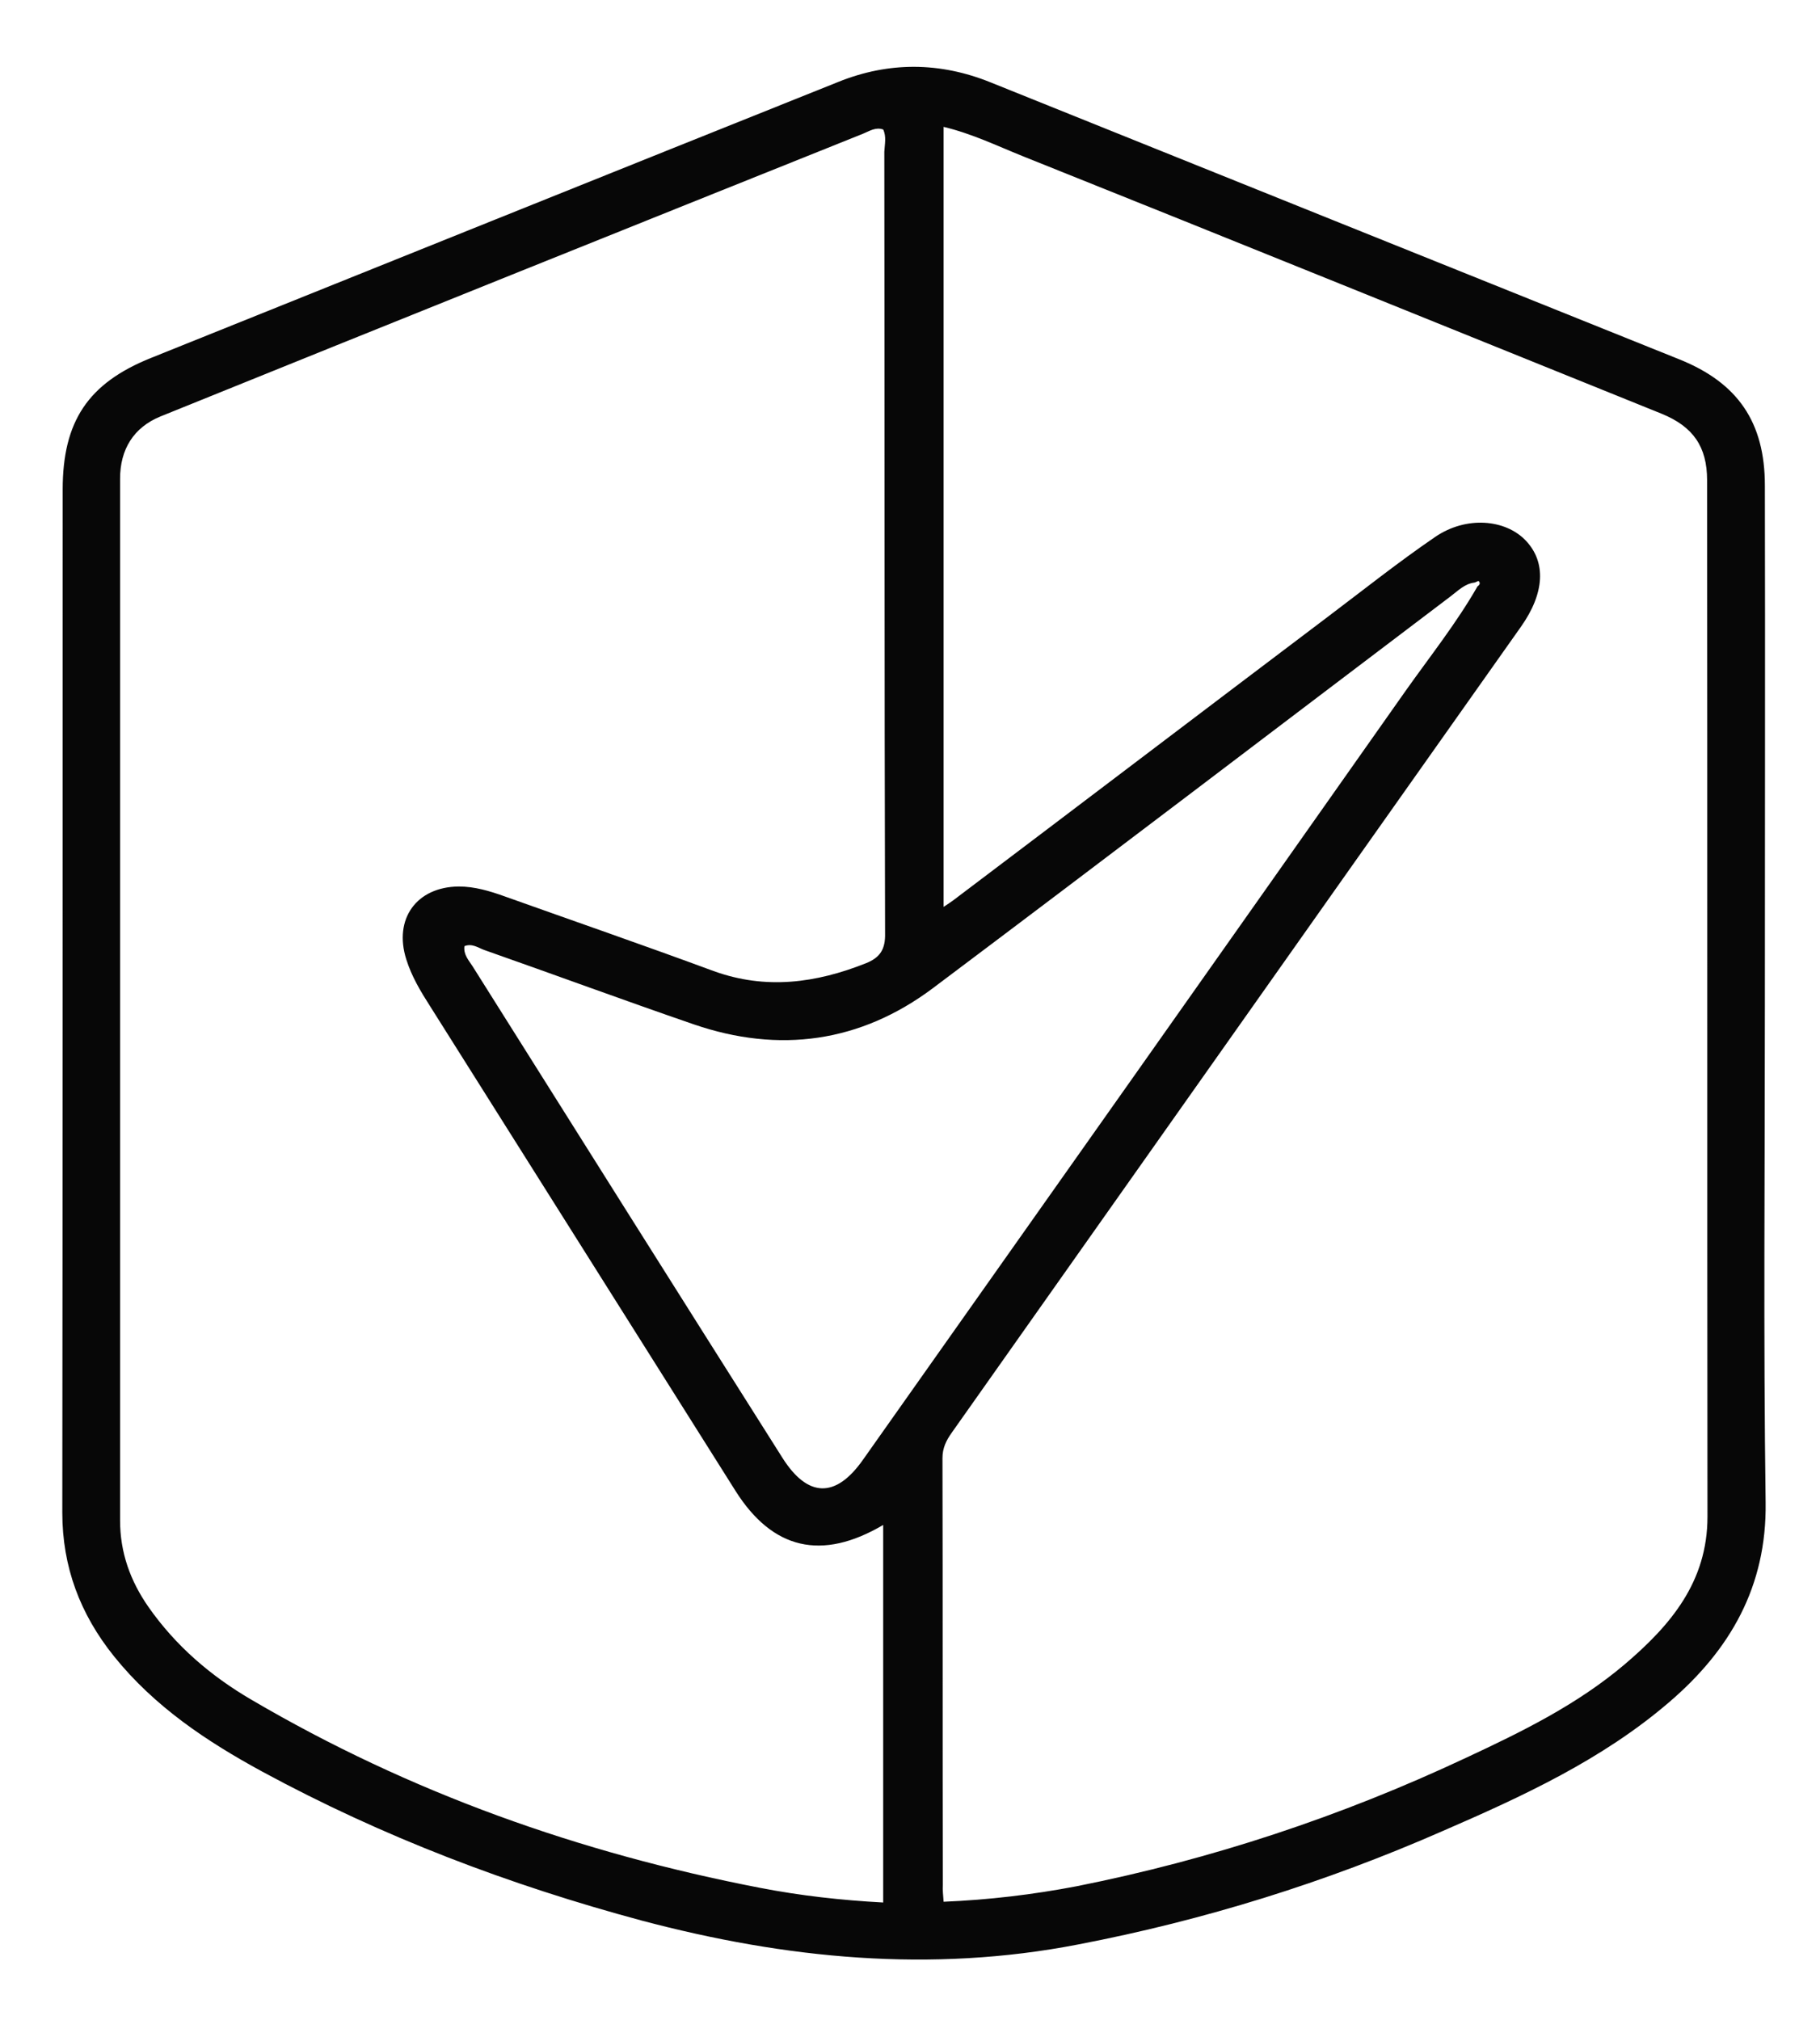 <svg xmlns="http://www.w3.org/2000/svg" width="482" height="535" viewBox="0 0 482 535"><style>.st0{fill:#070707;}</style><path class="st0" d="M467.4 266.5c0 43.8-.4 87.7.2 131.5.3 22.2-9.4 39-25.5 52.8-17.8 15.3-38.9 25-60.1 34.2-31 13.6-63.1 23.6-96.4 30-39.1 7.6-77.5 3.8-115.6-6.3-35-9.4-68.7-22.2-100.6-39.5-14.7-8-28.5-17.2-39.2-30.5-9-11.2-13.7-23.7-13.7-38.1.1-90.3.1-180.6.1-270.9 0-18.1 6.7-28.2 23.4-34.9C100.7 70.4 161.3 46 222 21.7c13.4-5.4 26.9-5.3 40.3.1 60.8 24.5 121.6 48.9 182.5 73.4 15.4 6.2 22.6 16.6 22.6 33.4.1 45.9 0 91.9 0 137.9zm-76.9-112.2c-2.6.3-4.4 2.2-6.4 3.7-45.7 34.6-91.2 69.3-137 103.7-19.2 14.4-40.7 17.4-63.4 9.6-18.6-6.4-37-13.2-55.5-19.7-1.6-.6-3.2-1.8-5.2-1-.3 2.3 1.2 3.8 2.2 5.4 27.3 43.4 54.6 86.8 82 130.1 6.7 10.6 14.1 10.8 21.3.6 47.9-67.8 95.8-135.6 143.6-203.5 6.5-9.2 13.6-18.1 19.2-27.9.6-.4.8-.9.3-1.4-.1-.1-.7.3-1.1.4zm-156.6-120c-2-.7-3.6.4-5.3 1.1-62.1 24.9-124.1 49.8-186.1 74.9-7.1 2.9-10.7 8.7-10.7 16.5v275.9c0 8.5 2.7 16 7.5 22.9 7.2 10.3 16.5 18.3 27.3 24.6 41.9 24.6 87 40.6 134.6 49.8 10.8 2.1 21.6 3.3 32.7 3.9v-100c-16.3 9.6-29.3 6.5-39.1-9-27-42.8-53.9-85.6-80.9-128.4-2.5-3.9-4.9-7.9-6.3-12.4-3.4-10.7 2.7-19.2 13.9-19.3 4.2 0 8.2 1.2 12.1 2.6 18.5 6.6 37 13 55.4 19.8 13.8 5 27.1 3.2 40.4-2.1 3.7-1.5 5.1-3.7 5-7.9-.2-69-.1-138-.2-207 .1-2 .6-4-.3-5.9zm16 469.4c12-.5 23.7-1.9 35.2-4.1 35.7-7.1 70.1-18.5 103.1-34 14.8-6.9 29.5-14.1 42.1-24.8 12.1-10.3 21.9-21.8 21.9-39.1-.1-91.5 0-183-.1-274.5 0-8.9-3.7-14.2-12-17.6-56.5-22.8-112.9-45.7-169.4-68.3-6.7-2.7-13.3-5.9-20.8-7.7v206.6c1.2-.8 1.8-1.2 2.5-1.7 33.1-25 66.1-50.1 99.2-75.1 9.4-7.1 18.7-14.5 28.5-21.2 8.2-5.6 18.6-4.7 24 1 5.4 5.7 5 13.9-1.3 22.8l-44.1 62.4-106.6 151c-1.5 2.1-2.5 4.1-2.5 6.8.1 37.7 0 75.3.1 113-.1 1.5.1 2.8.2 4.5z"/></svg>